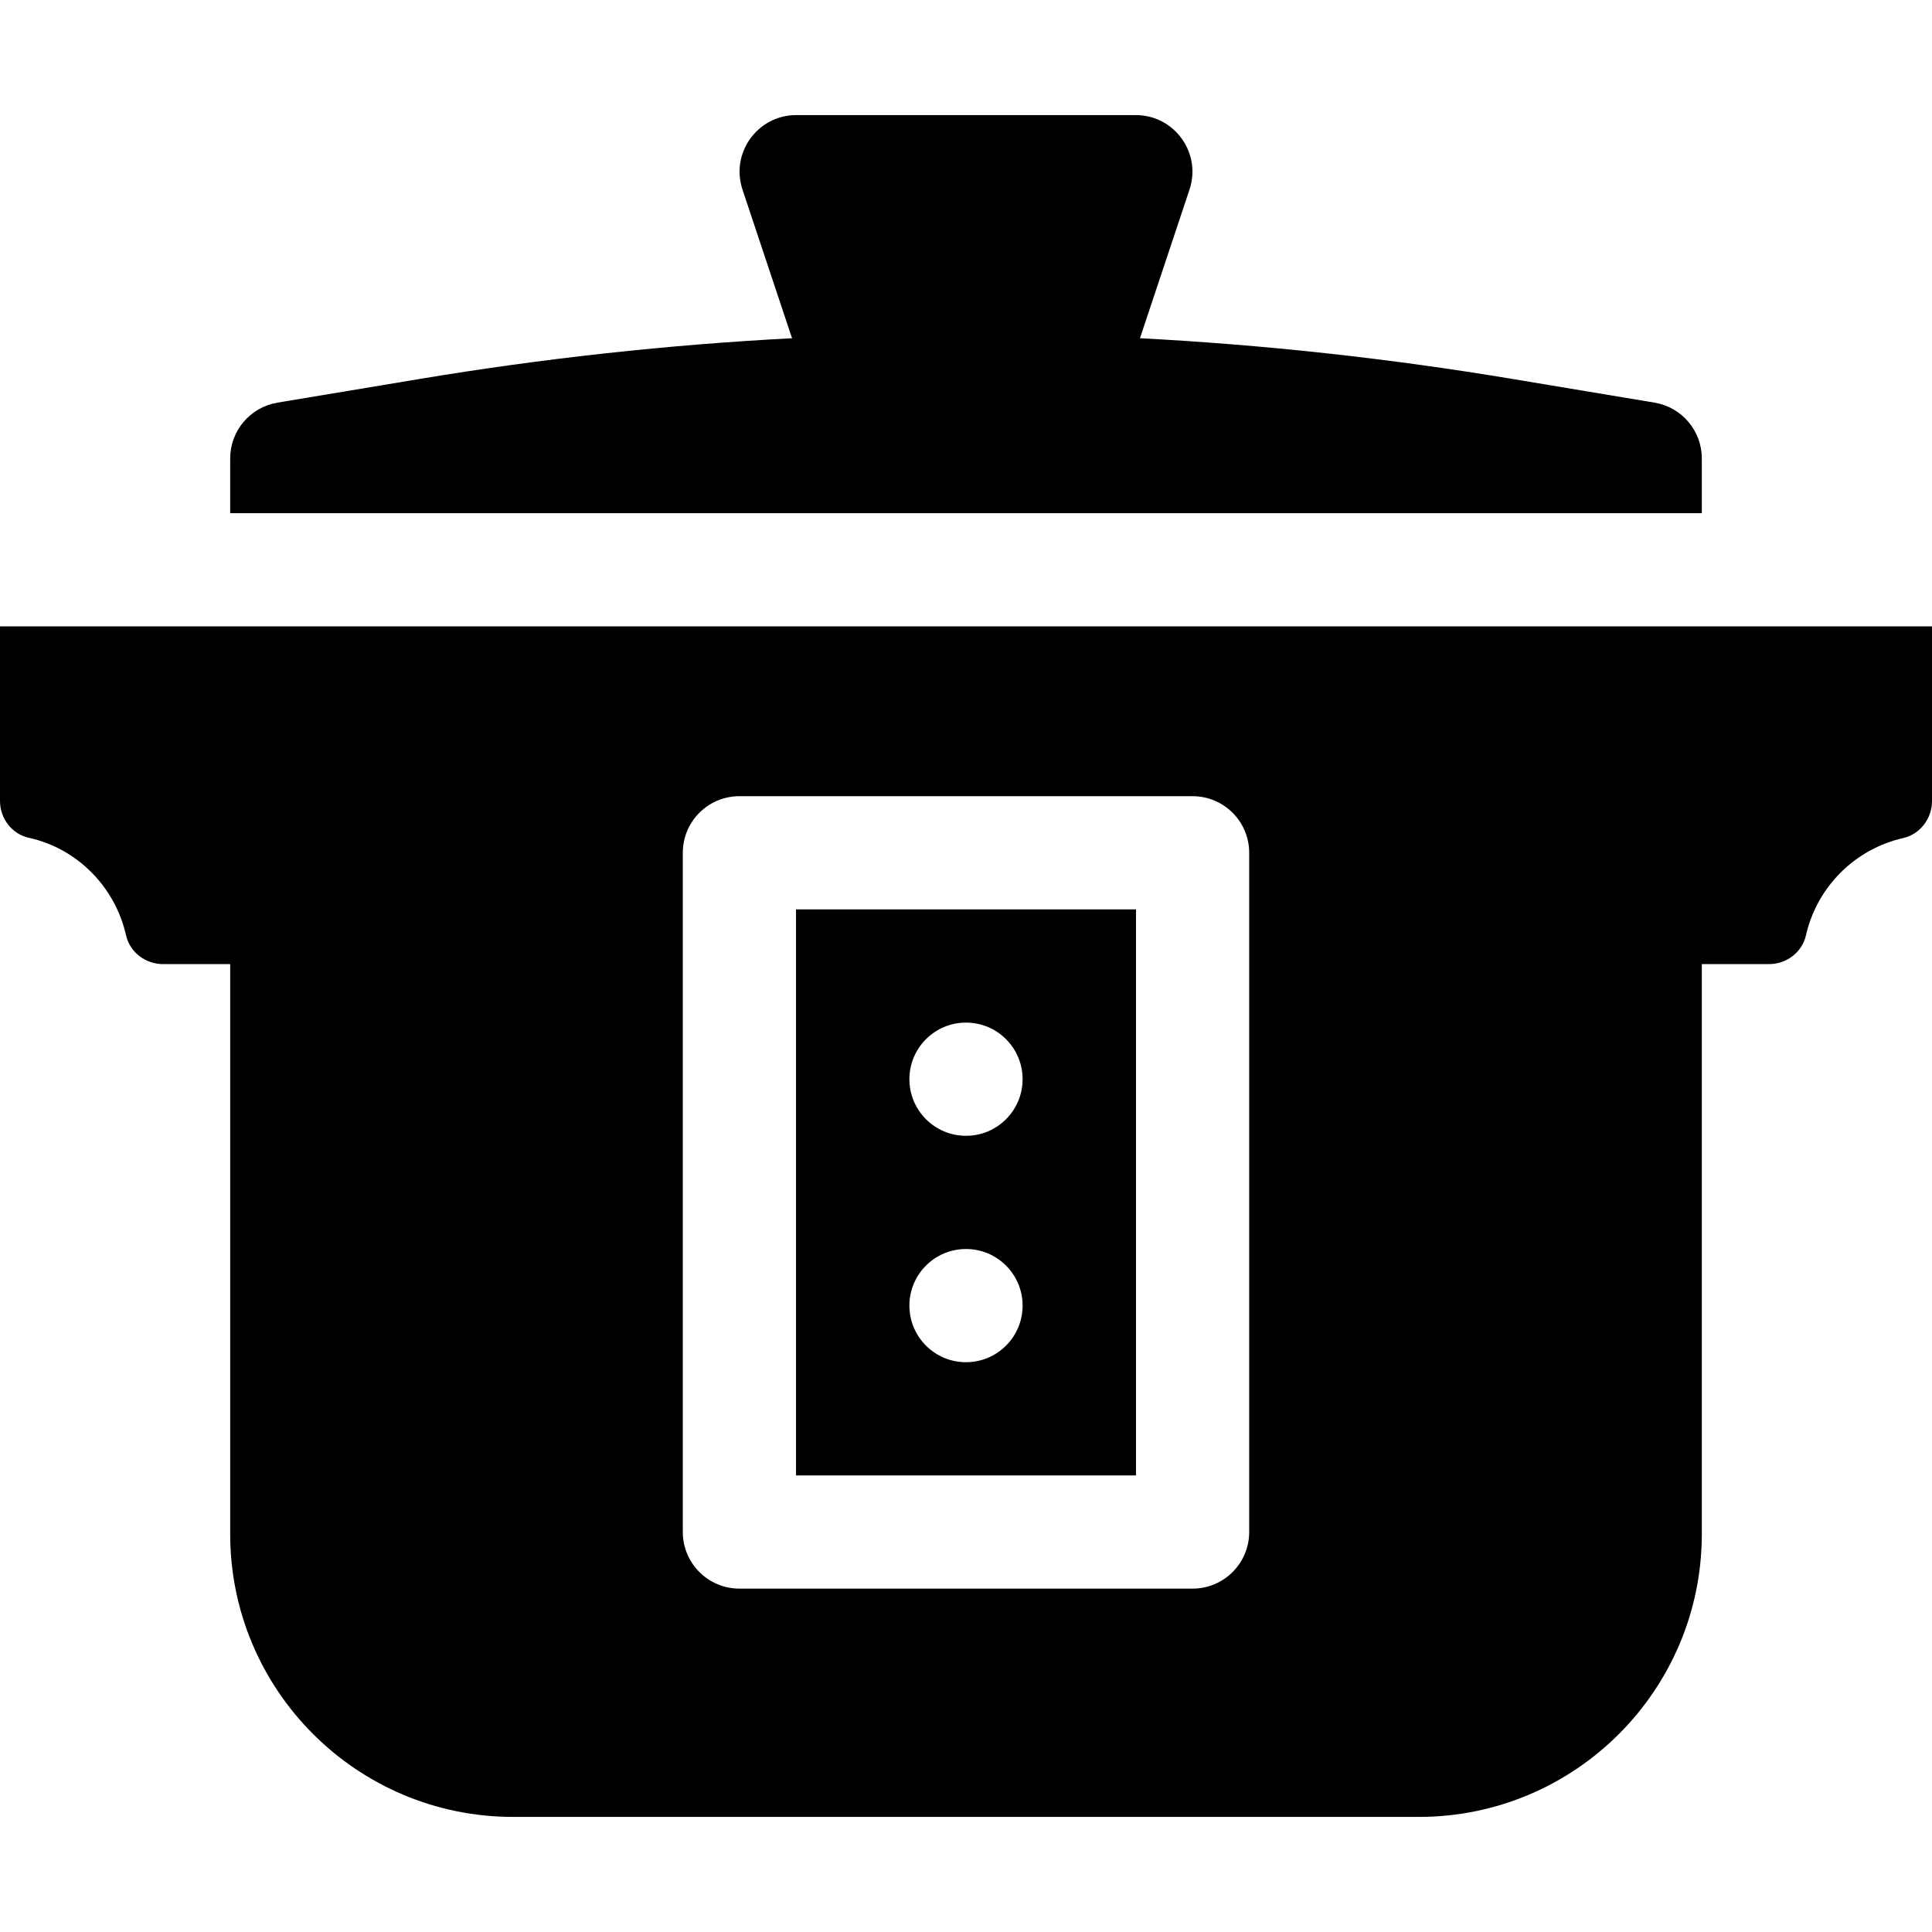 <svg id="Capa_1" enable-background="new 0 0 512 512" height="512" viewBox="0 0 512 512" width="512" xmlns="http://www.w3.org/2000/svg"><g><path d="m451 121.5c0-7.332-5.301-13.59-12.533-14.796l-37.618-6.271c-32.794-5.467-65.746-9.065-98.748-10.801l13.13-39.389c3.233-9.7-3.996-19.743-14.23-19.743h-90c-10.225 0-17.466 10.033-14.23 19.743l13.13 39.39c-32.969 1.735-65.888 5.328-98.649 10.787l-37.716 6.284c-7.234 1.205-12.536 7.463-12.536 14.796v14.5h390z"/><path d="m210.95 391h90.1v-150h-90.1zm45.05-120c8.284 0 15 6.716 15 15s-6.716 15-15 15-15-6.716-15-15 6.716-15 15-15zm0 60c8.284 0 15 6.716 15 15s-6.716 15-15 15-15-6.716-15-15 6.716-15 15-15z"/><path d="m0 166v46.261c0 4.634 3.143 8.771 7.669 9.768 12.81 2.822 22.83 12.997 25.729 25.816 1.023 4.522 5.163 7.655 9.799 7.655h17.803v151c0 41.421 33.579 75 75 75h240c41.421 0 75-33.579 75-75v-151h17.811c4.63 0 8.766-3.127 9.791-7.643 2.899-12.779 12.92-22.839 25.729-25.751 4.532-1.03 7.669-5.182 7.669-9.83v-46.276zm331.05 240c0 8.284-6.716 15-15 15h-120.1c-8.284 0-15-6.716-15-15v-180c0-8.284 6.716-15 15-15h120.1c8.284 0 15 6.716 15 15z"/></g></svg>
